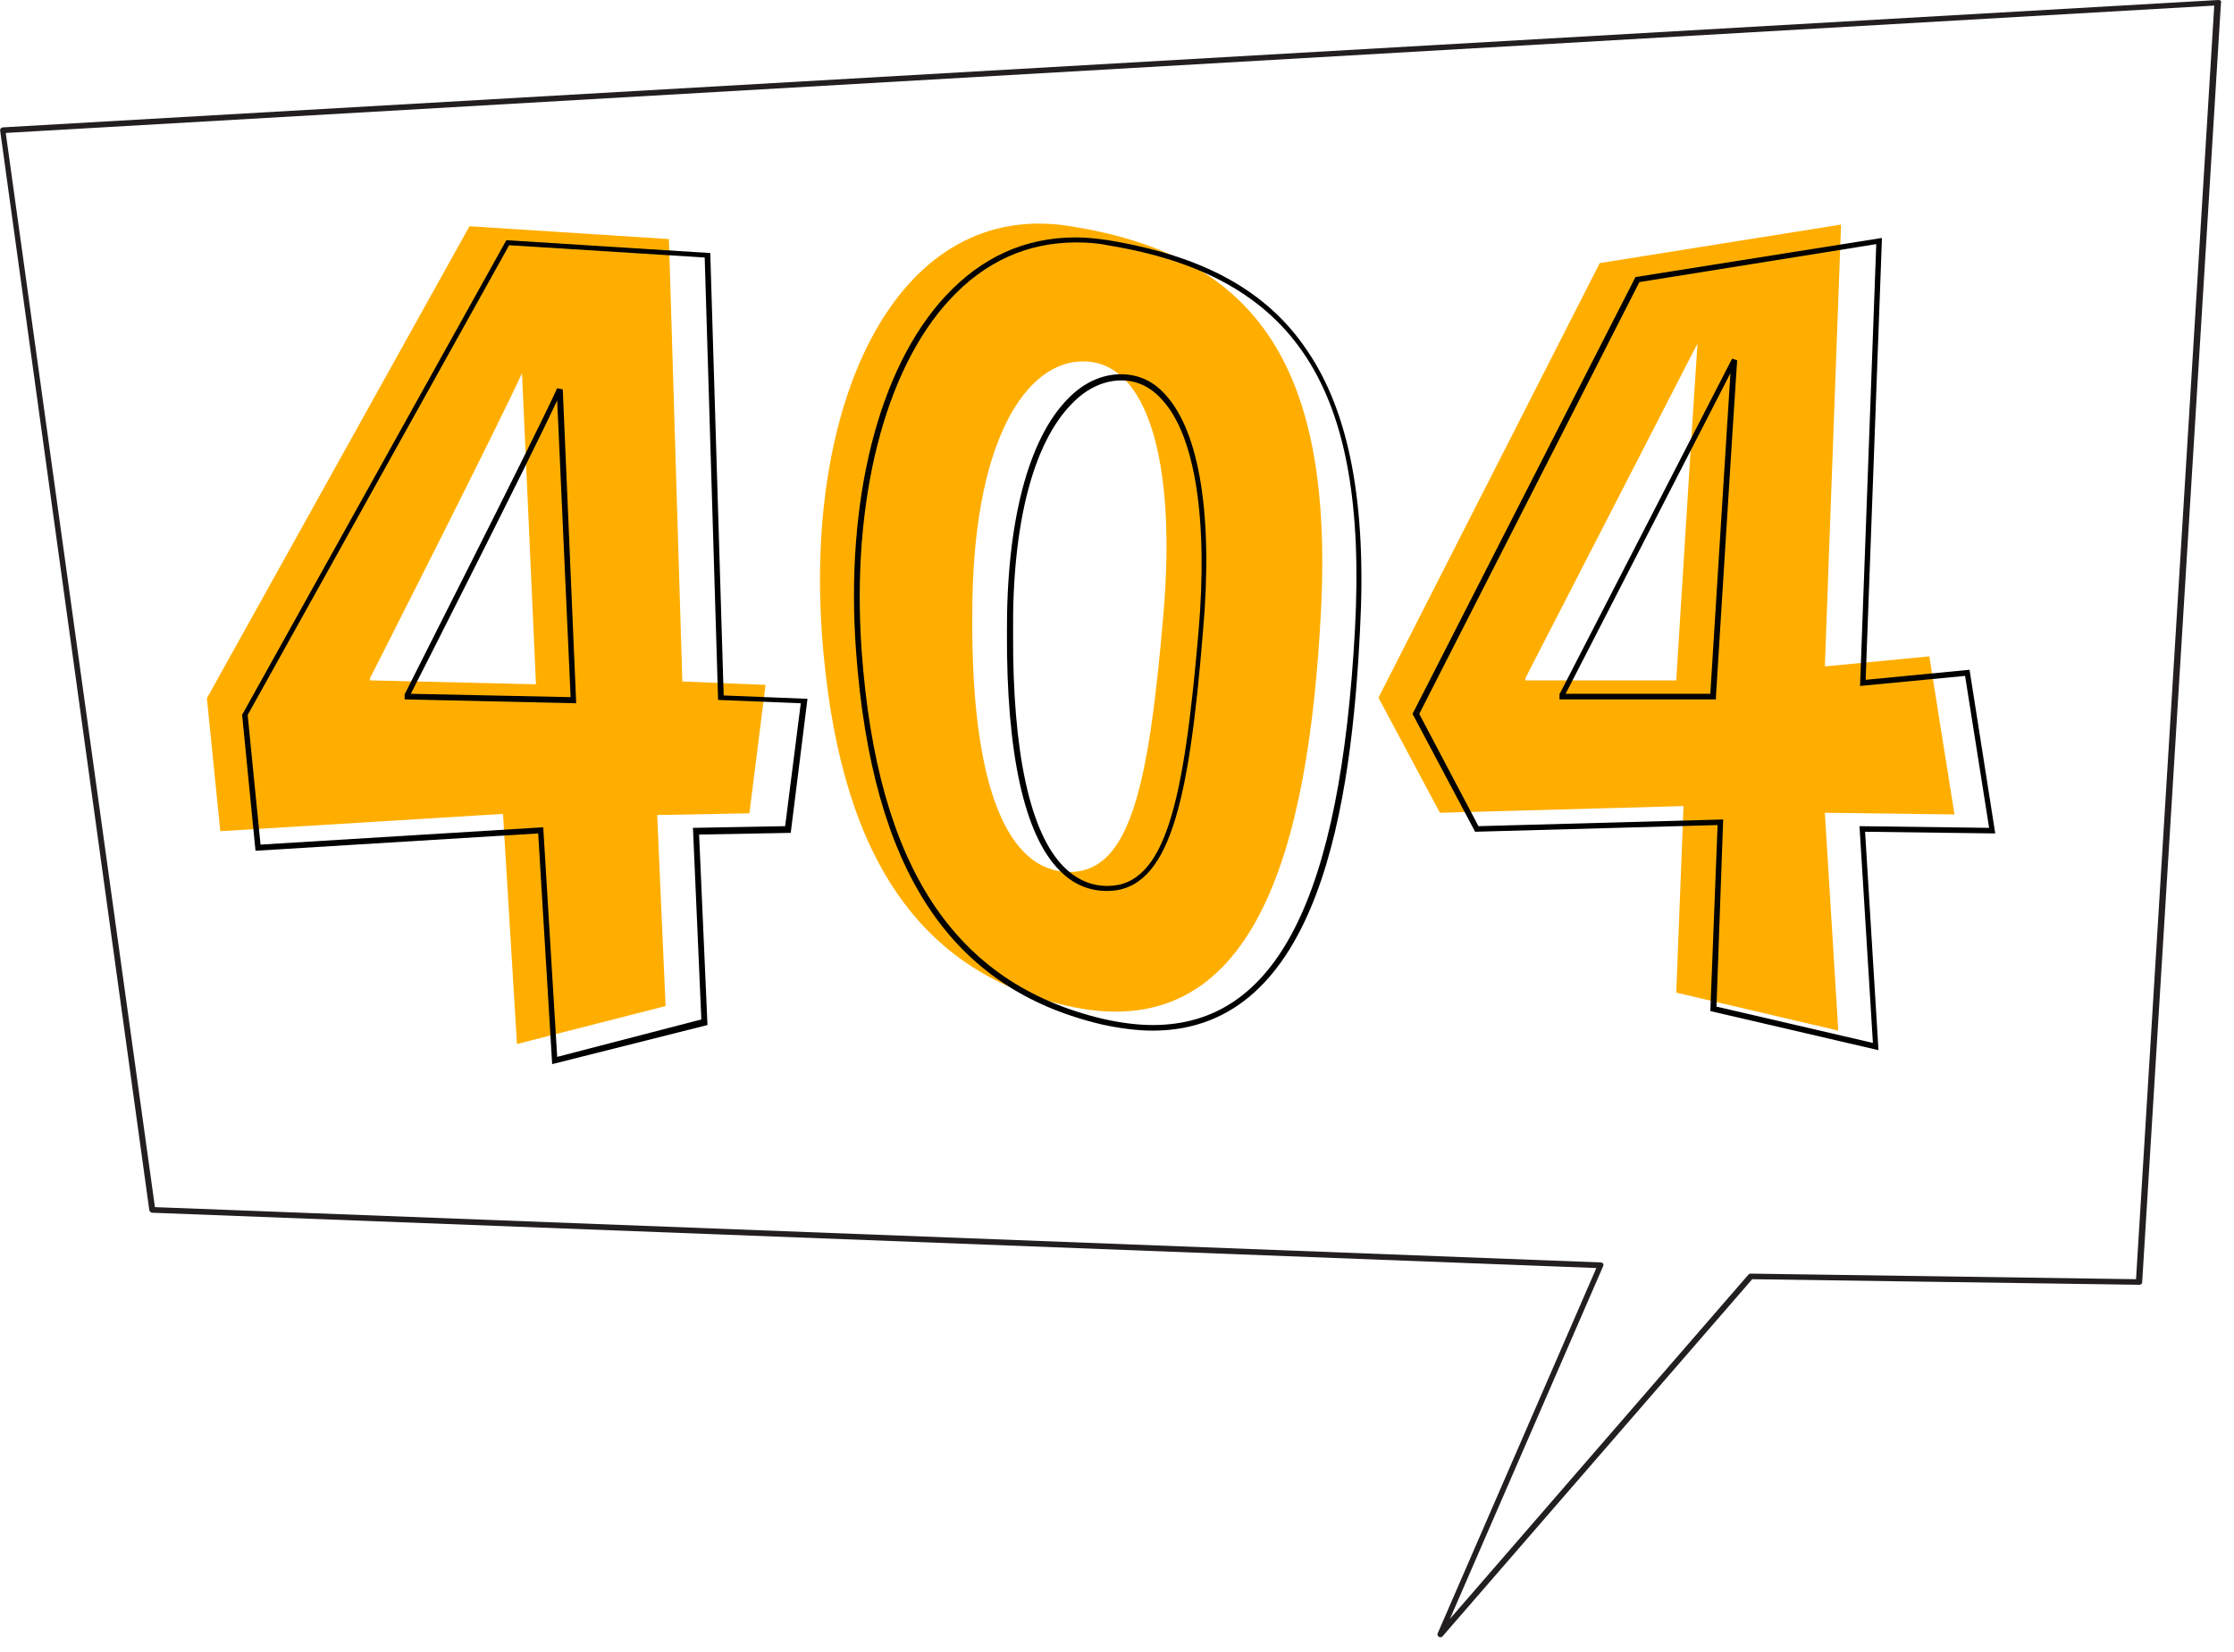 <svg width="146" height="108" viewBox="0 0 146 108" fill="none" xmlns="http://www.w3.org/2000/svg">
<path d="M94.14 107.018C94.104 107.018 94.067 107.018 94.031 106.982C93.958 106.945 93.921 106.836 93.958 106.763L104.327 82.883L9.943 79.269C9.87 79.269 9.797 79.196 9.76 79.123L0.011 8.544C0.011 8.507 0.011 8.434 0.048 8.398C0.084 8.361 0.121 8.325 0.194 8.325L144.966 0C145.002 0 145.075 -5.57681e-07 145.112 0.037C145.148 0.073 145.185 0.11 145.148 0.183L140 83.796C140 83.906 139.927 83.979 139.818 83.979L114.514 83.614L94.287 106.945C94.25 106.982 94.213 107.018 94.14 107.018ZM10.125 78.903L104.62 82.518C104.693 82.518 104.729 82.555 104.766 82.591C104.802 82.628 104.802 82.701 104.766 82.774L94.761 105.813L114.259 83.322C114.295 83.285 114.332 83.249 114.405 83.249L139.598 83.614L144.71 0.365L0.376 8.69L10.125 78.903Z" fill="#231F20"/>
<path d="M33.785 68.242L32.873 53.199L14.397 54.331L13.521 45.641L30.682 14.788L43.717 15.627L44.593 44.545L50.033 44.764L48.975 53.162L42.95 53.272L43.498 65.759L33.785 68.242ZM35.027 44.728L34.114 24.39C32.69 27.567 24.183 44.326 24.183 44.326V44.472L35.027 44.728Z" fill="#FFAE00"/>
<path d="M86.327 40.018C85.524 55.243 82.128 68.644 69.641 65.722C59.709 63.386 54.744 55.426 53.721 41.515C52.59 25.851 58.797 12.962 69.969 14.788C81.653 16.65 87.203 23.368 86.327 40.018ZM63.543 40.31C63.47 51.592 65.917 56.996 69.896 56.996C73.876 56.996 75.081 51.337 76.031 40.164C76.907 30.05 74.935 23.624 70.809 23.624C67.048 23.587 63.507 28.845 63.543 40.31Z" fill="#FFAE00"/>
<path d="M109.549 64.883L110.024 52.688L94.104 53.126L90.088 45.604L104.547 17.197L120.32 14.678L119.261 43.559L126.089 42.902L127.732 53.235L119.261 53.126L120.138 67.365L109.549 64.883ZM109.549 44.472C109.549 44.472 110.717 25.632 110.937 22.455L99.691 44.326V44.472H109.549Z" fill="#FFAE00"/>
<path d="M36.086 69.556L35.173 54.477L16.698 55.609L15.821 46.7L15.858 46.663L33.092 15.7L46.419 16.54L47.295 45.458L52.772 45.677L51.677 54.44L45.689 54.55L46.236 67.001L36.086 69.556ZM35.502 54.075L36.414 69.082L45.835 66.635L45.287 54.112L51.312 54.002L52.334 45.969L46.93 45.75L46.054 16.832L33.274 16.029L16.186 46.736L17.026 55.207L35.502 54.075ZM37.656 45.969L26.446 45.714V45.349L26.483 45.312C26.556 45.13 34.99 28.516 36.414 25.376L36.779 25.449L37.656 45.969ZM26.848 45.349L37.291 45.568L36.414 26.18C34.443 30.378 27.542 43.998 26.848 45.349Z" fill="black"/>
<path d="M75.337 67.366C74.315 67.366 73.183 67.219 72.014 66.964C62.083 64.627 57.008 56.886 55.949 42.61C55.219 32.752 57.409 24.062 61.791 19.352C64.164 16.796 67.012 15.518 70.298 15.518C70.992 15.518 71.686 15.591 72.416 15.7C78.623 16.723 82.786 18.986 85.415 22.893C88.189 26.946 89.321 32.934 88.883 41.15C88.335 52.359 86.291 67.366 75.337 67.366ZM70.335 15.846C67.158 15.846 64.383 17.088 62.083 19.571C57.775 24.208 55.62 32.825 56.314 42.574C57.336 56.667 62.375 64.299 72.088 66.599C73.219 66.854 74.315 67 75.337 67C83.406 67 87.605 58.749 88.555 41.077C89.394 25.303 84.684 18.037 72.38 16.029C71.686 15.883 70.992 15.846 70.335 15.846ZM72.343 58.237C71.175 58.237 70.116 57.799 69.24 56.886C66.939 54.586 65.771 49.219 65.807 41.369C65.771 34.139 67.195 28.699 69.787 26.07C70.809 25.011 72.014 24.463 73.256 24.463C74.388 24.463 75.374 24.901 76.177 25.814C78.404 28.261 79.28 33.738 78.623 41.223C77.71 52.505 76.433 58.237 72.343 58.237ZM73.292 24.865C72.16 24.865 71.029 25.376 70.079 26.362C67.523 28.918 66.136 34.249 66.209 41.405C66.172 49.146 67.304 54.44 69.532 56.667C70.335 57.471 71.284 57.909 72.38 57.909C76.213 57.909 77.382 52.286 78.331 41.259C78.952 33.993 78.112 28.48 75.958 26.143C75.191 25.267 74.278 24.865 73.292 24.865Z" fill="black"/>
<path d="M122.766 68.644L111.776 66.088L112.251 53.929L96.404 54.367L92.315 46.663L92.352 46.59L106.883 18.11L122.985 15.554V15.773L121.927 44.436L128.718 43.779L130.397 54.477L121.89 54.367L122.766 68.644ZM112.178 65.796L122.401 68.169L121.525 54.002L129.996 54.111L128.426 44.18L121.561 44.837L122.62 15.956L107.139 18.439L92.753 46.663L96.623 54.002L112.616 53.564L112.178 65.796ZM112.141 45.714H101.918V45.349L101.954 45.312L113.2 23.441L113.529 23.551C113.31 26.727 112.141 45.568 112.141 45.568V45.714ZM102.319 45.349H111.776C111.886 43.596 112.798 28.918 113.091 24.39L102.319 45.349Z" fill="black"/>
</svg>
